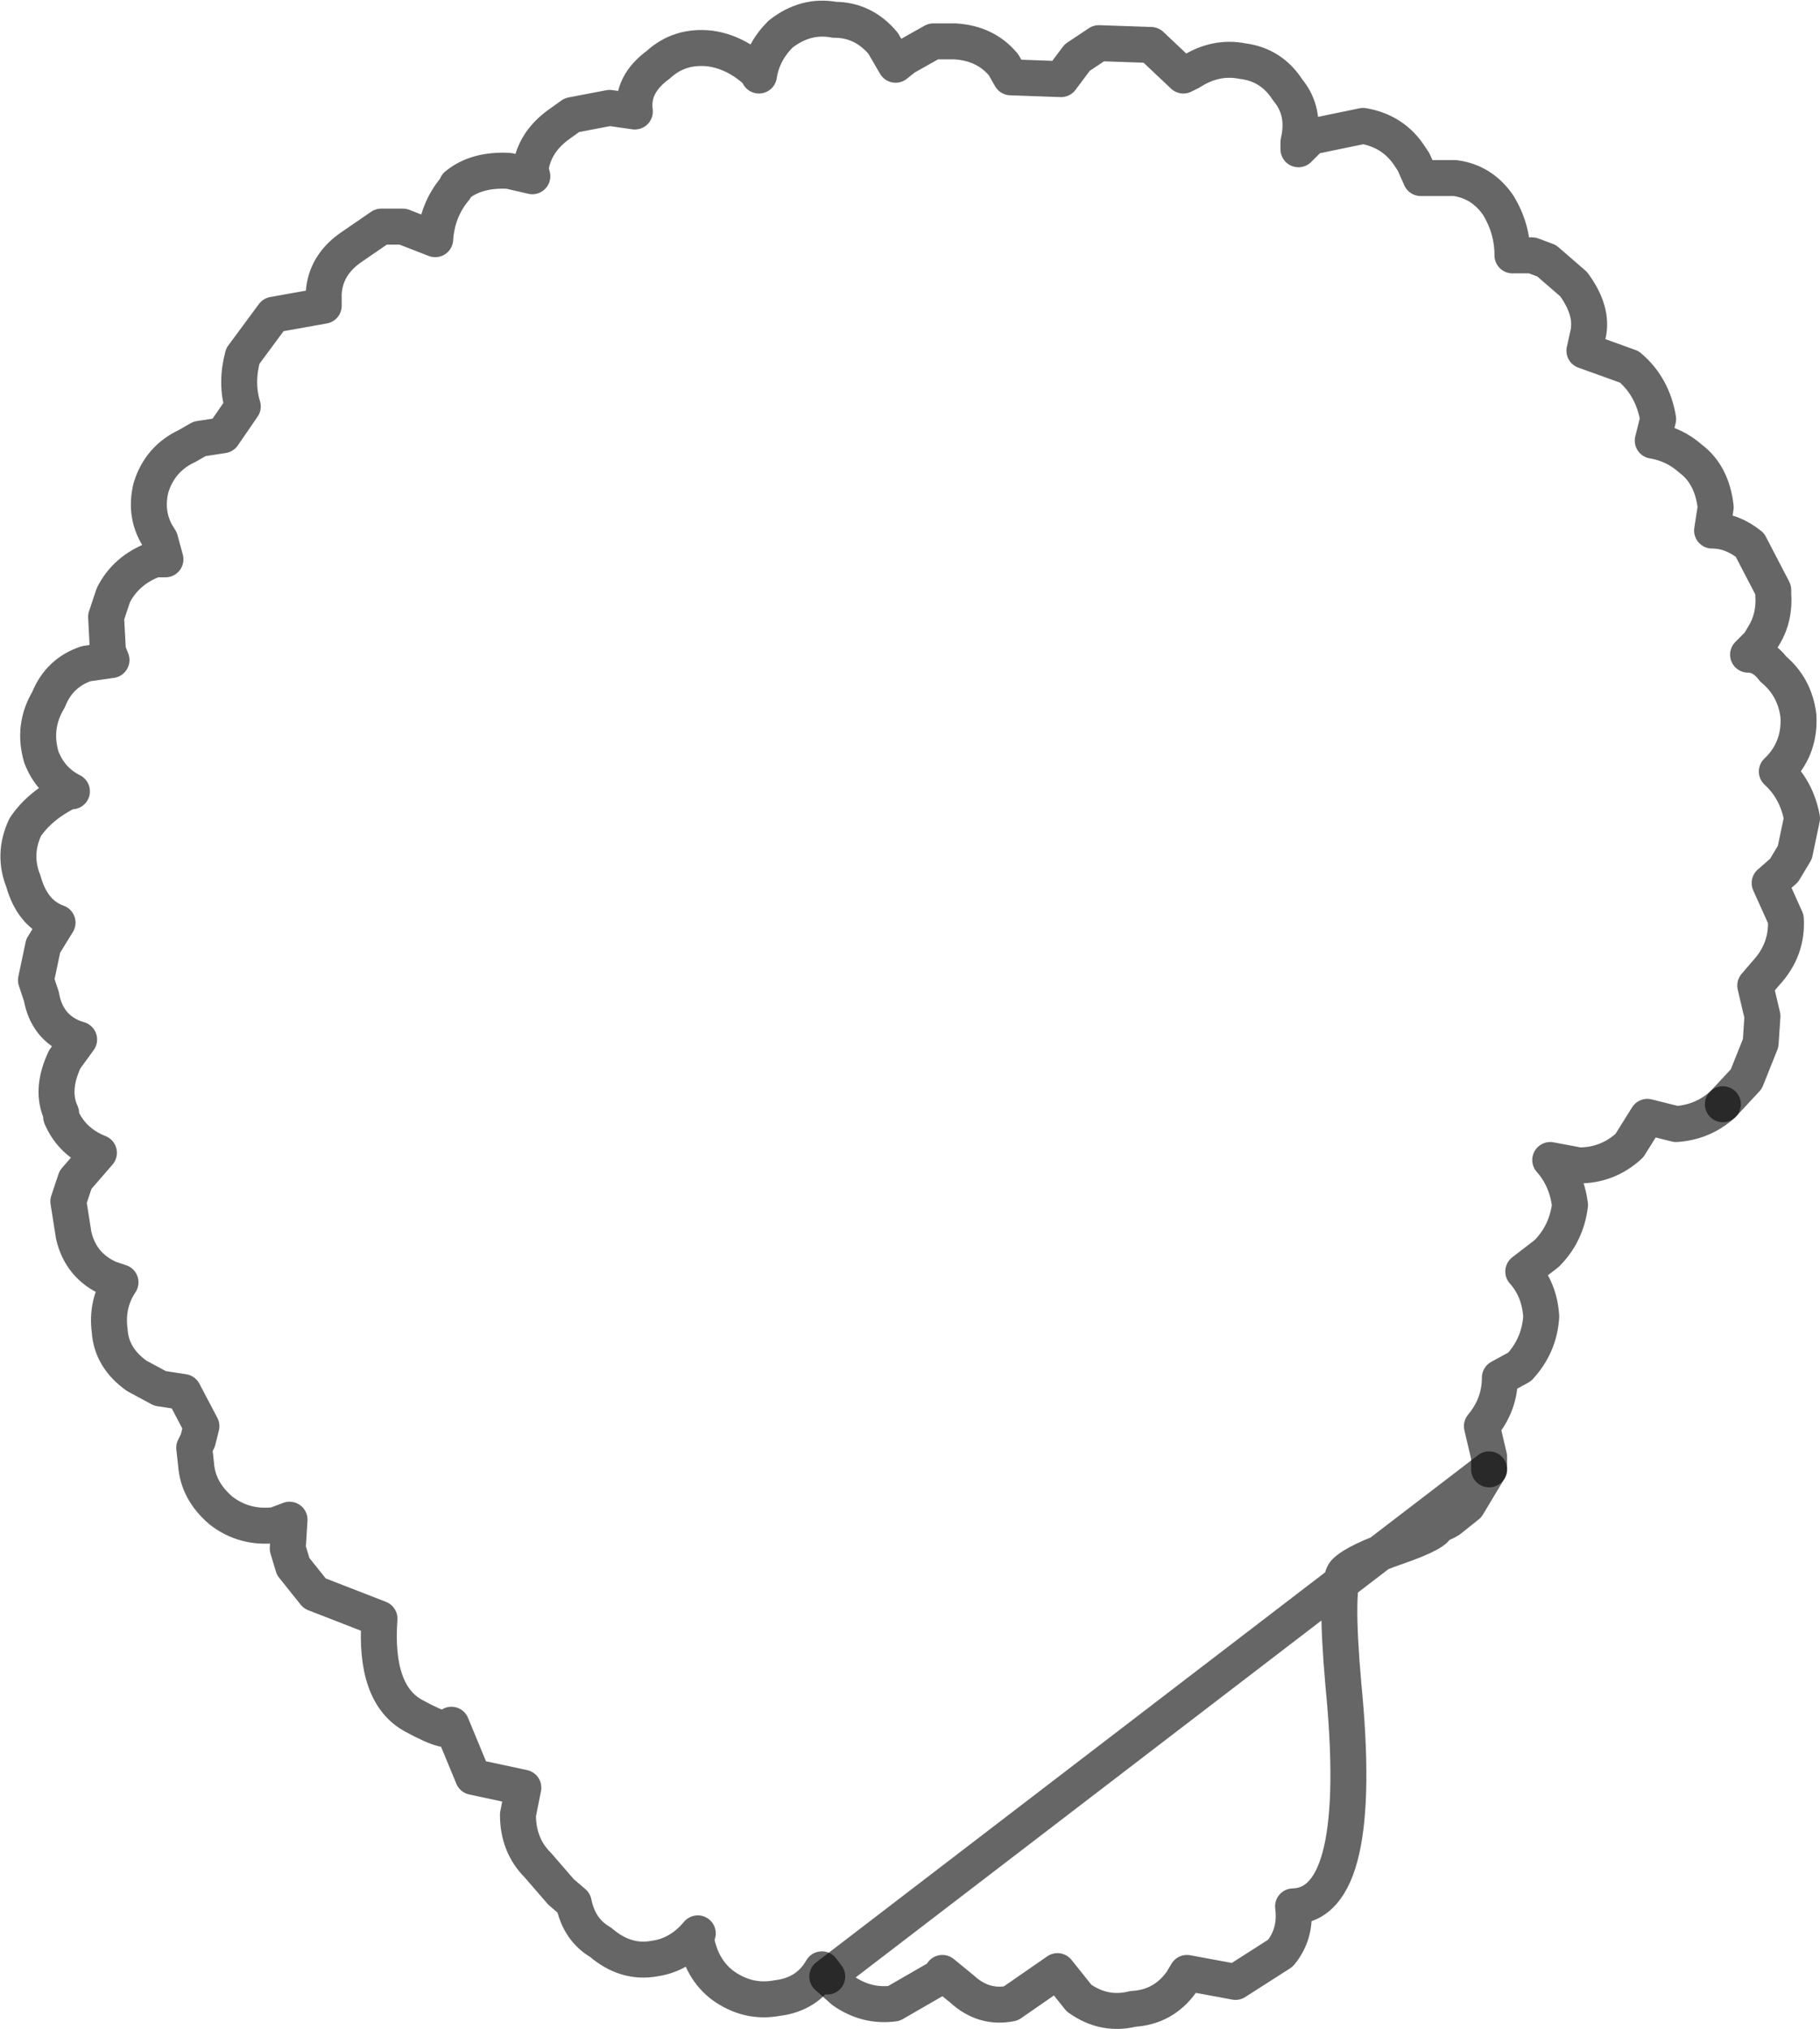 <?xml version="1.0" encoding="UTF-8" standalone="no"?>
<svg xmlns:xlink="http://www.w3.org/1999/xlink" height="56.4px" width="50.6px" xmlns="http://www.w3.org/2000/svg">
  <g transform="matrix(1.0, 0.0, 0.0, 1.0, 25.3, 28.2)">
    <path d="M-2.3 26.75 L-2.45 26.55 Q-2.85 27.25 -3.7 27.35 -4.5 27.5 -5.2 27.0 -5.8 26.55 -5.95 25.7 L-5.9 25.55 Q-6.4 26.15 -7.1 26.25 -7.9 26.4 -8.6 25.8 -9.2 25.45 -9.35 24.7 L-9.7 24.4 -10.35 23.65 Q-10.9 23.1 -10.9 22.25 L-10.75 21.5 -12.15 21.2 -12.75 19.75 Q-12.7 20.1 -13.8 19.5 -14.9 18.9 -14.75 16.8 L-16.55 16.1 -17.15 15.35 -17.3 14.85 -17.25 14.05 -17.65 14.2 Q-18.5 14.3 -19.15 13.8 -19.8 13.25 -19.85 12.5 L-19.9 12.05 -19.8 11.85 -19.7 11.45 -20.2 10.5 -20.85 10.4 -21.5 10.05 Q-22.2 9.55 -22.25 8.8 -22.35 8.05 -21.95 7.45 L-22.25 7.35 Q-23.05 7.0 -23.25 6.15 L-23.4 5.2 -23.2 4.6 -22.55 3.85 Q-23.3 3.55 -23.6 2.85 L-23.6 2.75 Q-23.9 2.1 -23.5 1.25 L-23.1 0.7 -23.25 0.65 Q-24.0 0.35 -24.15 -0.5 L-24.3 -0.95 -24.1 -1.9 -23.7 -2.55 Q-24.4 -2.8 -24.65 -3.7 -24.95 -4.45 -24.6 -5.2 -24.2 -5.8 -23.4 -6.2 L-23.3 -6.2 Q-23.9 -6.5 -24.15 -7.15 -24.4 -8.0 -23.95 -8.75 -23.65 -9.5 -22.9 -9.75 L-22.2 -9.85 -22.3 -10.1 -22.35 -11.05 -22.15 -11.65 Q-21.8 -12.35 -21.0 -12.65 L-20.7 -12.65 -20.85 -13.2 Q-21.3 -13.85 -21.1 -14.65 -20.85 -15.45 -20.1 -15.8 L-19.75 -16.0 -19.1 -16.1 -18.55 -16.9 Q-18.75 -17.55 -18.55 -18.3 L-17.7 -19.45 -16.3 -19.7 -16.3 -20.05 Q-16.25 -20.85 -15.5 -21.35 L-14.7 -21.9 -14.1 -21.9 -13.2 -21.55 Q-13.15 -22.35 -12.65 -22.95 L-12.6 -23.05 Q-12.05 -23.5 -11.15 -23.45 L-10.5 -23.3 -10.55 -23.5 Q-10.45 -24.25 -9.75 -24.75 L-9.4 -25.0 -8.35 -25.2 -7.65 -25.1 Q-7.75 -25.85 -7.0 -26.4 -6.4 -26.95 -5.55 -26.85 -4.85 -26.75 -4.25 -26.2 L-4.2 -26.1 Q-4.1 -26.75 -3.6 -27.25 -2.9 -27.8 -2.1 -27.65 -1.3 -27.65 -0.75 -27.0 L-0.4 -26.4 -0.15 -26.6 0.65 -27.05 1.25 -27.05 Q2.1 -27.0 2.6 -26.4 L2.8 -26.05 4.2 -26.0 4.65 -26.6 5.25 -27.0 6.7 -26.95 7.6 -26.1 7.8 -26.2 Q8.5 -26.65 9.25 -26.5 10.05 -26.4 10.5 -25.7 11.0 -25.1 10.8 -24.25 L10.8 -24.05 11.15 -24.4 12.6 -24.7 Q13.45 -24.55 13.9 -23.85 L14.0 -23.7 14.2 -23.25 15.15 -23.25 Q15.9 -23.15 16.35 -22.5 16.75 -21.85 16.75 -21.1 L17.3 -21.1 17.7 -20.95 18.45 -20.3 Q19.0 -19.55 18.85 -18.9 L18.75 -18.45 20.0 -18.0 Q20.65 -17.45 20.8 -16.55 L20.65 -15.95 Q21.25 -15.85 21.7 -15.45 22.3 -15.0 22.4 -14.1 L22.3 -13.45 Q22.85 -13.45 23.35 -13.05 L24.0 -11.8 24.0 -11.7 Q24.05 -11.05 23.75 -10.55 L23.6 -10.3 23.3 -10.0 Q23.7 -10.0 24.0 -9.6 24.6 -9.1 24.7 -8.3 24.75 -7.45 24.2 -6.85 L24.1 -6.75 Q24.65 -6.25 24.8 -5.45 L24.6 -4.5 24.3 -4.0 23.9 -3.65 24.35 -2.65 Q24.4 -1.8 23.8 -1.15 L23.5 -0.8 23.7 0.05 23.65 0.8 23.25 1.8 22.6 2.5 Q22.05 3.0 21.3 3.05 L20.5 2.85 20.0 3.65 Q19.4 4.2 18.6 4.2 L17.8 4.05 Q18.25 4.55 18.35 5.3 18.25 6.1 17.7 6.65 L17.05 7.15 Q17.5 7.65 17.55 8.4 17.5 9.2 16.95 9.8 L16.4 10.1 Q16.4 10.85 15.9 11.45 L16.1 12.3 16.1 12.65 15.5 13.65 15.0 14.05 Q14.85 14.15 14.65 14.2 14.7 14.4 13.55 14.8 12.4 15.2 12.1 15.5 11.8 15.8 12.05 18.65 12.65 24.75 10.65 24.8 10.75 25.55 10.3 26.1 L9.05 26.9 7.7 26.65 7.55 26.9 Q7.05 27.6 6.2 27.65 5.4 27.85 4.7 27.35 L4.1 26.6 2.8 27.5 Q2.05 27.65 1.45 27.1 L0.9 26.65 0.85 26.75 -0.45 27.5 Q-1.2 27.6 -1.85 27.15 L-2.3 26.75" fill="#ffffff" fill-opacity="0.0" fill-rule="evenodd" stroke="none"/>
    <path d="M-2.3 26.75 L-2.45 26.55 Q-2.85 27.25 -3.7 27.35 -4.5 27.5 -5.2 27.0 -5.8 26.55 -5.95 25.7 L-5.9 25.55 Q-6.4 26.15 -7.1 26.25 -7.9 26.4 -8.6 25.8 -9.2 25.45 -9.35 24.7 L-9.7 24.4 -10.35 23.65 Q-10.9 23.1 -10.9 22.25 L-10.75 21.5 -12.15 21.2 -12.75 19.75 Q-12.7 20.1 -13.8 19.5 -14.9 18.9 -14.75 16.8 L-16.55 16.1 -17.15 15.35 -17.3 14.85 -17.25 14.05 -17.65 14.2 Q-18.5 14.3 -19.15 13.8 -19.8 13.25 -19.85 12.5 L-19.9 12.05 -19.8 11.85 -19.7 11.45 -20.2 10.5 -20.85 10.4 -21.5 10.05 Q-22.2 9.55 -22.25 8.8 -22.35 8.05 -21.95 7.45 L-22.25 7.35 Q-23.05 7.0 -23.25 6.15 L-23.4 5.2 -23.2 4.6 -22.55 3.85 Q-23.3 3.55 -23.6 2.85 L-23.6 2.75 Q-23.9 2.1 -23.5 1.25 L-23.1 0.7 -23.25 0.65 Q-24.0 0.35 -24.15 -0.5 L-24.3 -0.95 -24.1 -1.9 -23.7 -2.55 Q-24.4 -2.8 -24.65 -3.7 -24.95 -4.45 -24.6 -5.2 -24.2 -5.8 -23.4 -6.2 L-23.3 -6.2 Q-23.9 -6.5 -24.15 -7.15 -24.4 -8.0 -23.95 -8.75 -23.65 -9.5 -22.9 -9.75 L-22.2 -9.85 -22.3 -10.1 -22.35 -11.05 -22.15 -11.65 Q-21.8 -12.35 -21.0 -12.65 L-20.7 -12.65 -20.85 -13.2 Q-21.3 -13.85 -21.1 -14.65 -20.85 -15.45 -20.1 -15.8 L-19.75 -16.0 -19.1 -16.1 -18.55 -16.9 Q-18.75 -17.55 -18.55 -18.3 L-17.7 -19.45 -16.3 -19.7 -16.3 -20.05 Q-16.25 -20.85 -15.5 -21.35 L-14.7 -21.9 -14.1 -21.9 -13.2 -21.55 Q-13.15 -22.35 -12.65 -22.95 L-12.6 -23.05 Q-12.05 -23.5 -11.15 -23.45 L-10.5 -23.3 -10.55 -23.5 Q-10.45 -24.25 -9.75 -24.75 L-9.4 -25.0 -8.35 -25.2 -7.65 -25.1 Q-7.75 -25.85 -7.0 -26.4 -6.4 -26.95 -5.55 -26.85 -4.85 -26.75 -4.25 -26.2 L-4.2 -26.1 Q-4.1 -26.75 -3.6 -27.25 -2.9 -27.8 -2.1 -27.65 -1.3 -27.65 -0.75 -27.0 L-0.4 -26.4 -0.15 -26.6 0.65 -27.05 1.25 -27.05 Q2.1 -27.0 2.6 -26.4 L2.8 -26.05 4.2 -26.0 4.65 -26.6 5.25 -27.0 6.7 -26.95 7.6 -26.1 7.8 -26.2 Q8.5 -26.65 9.25 -26.5 10.05 -26.4 10.5 -25.7 11.0 -25.1 10.8 -24.25 L10.8 -24.05 11.15 -24.4 12.6 -24.7 Q13.45 -24.55 13.9 -23.85 L14.0 -23.7 14.2 -23.25 15.15 -23.25 Q15.9 -23.15 16.35 -22.5 16.75 -21.85 16.75 -21.1 L17.3 -21.1 17.7 -20.95 18.45 -20.3 Q19.0 -19.55 18.85 -18.9 L18.75 -18.45 20.0 -18.0 Q20.65 -17.45 20.8 -16.55 L20.65 -15.95 Q21.25 -15.85 21.7 -15.45 22.3 -15.0 22.4 -14.1 L22.3 -13.45 Q22.85 -13.45 23.35 -13.05 L24.0 -11.8 24.0 -11.7 Q24.05 -11.05 23.75 -10.55 L23.6 -10.3 23.3 -10.0 Q23.7 -10.0 24.0 -9.6 24.6 -9.1 24.7 -8.3 24.75 -7.45 24.2 -6.85 L24.1 -6.75 Q24.65 -6.25 24.8 -5.45 L24.6 -4.5 24.3 -4.0 23.9 -3.65 24.35 -2.65 Q24.4 -1.8 23.8 -1.15 L23.5 -0.8 23.7 0.05 23.65 0.8 23.25 1.8 22.6 2.5" fill="none" stroke="#000000" stroke-linecap="round" stroke-linejoin="round" stroke-opacity="0.6" stroke-width="1.0"/>
    <path d="M22.6 2.5 Q22.05 3.0 21.3 3.05 L20.5 2.85 20.0 3.65 Q19.4 4.2 18.6 4.2 L17.8 4.05 Q18.25 4.55 18.35 5.3 18.25 6.1 17.7 6.65 L17.05 7.15 Q17.5 7.65 17.55 8.4 17.5 9.2 16.95 9.8 L16.4 10.1 Q16.4 10.85 15.9 11.45 L16.1 12.3 16.1 12.65" fill="none" stroke="#000000" stroke-linecap="round" stroke-linejoin="round" stroke-opacity="0.6" stroke-width="1.0"/>
    <path d="M16.1 12.65 L15.5 13.65 15.0 14.05 Q14.85 14.15 14.65 14.2 14.7 14.4 13.55 14.8 12.4 15.2 12.1 15.5 11.8 15.8 12.05 18.65 12.65 24.75 10.65 24.8 10.75 25.55 10.3 26.1 L9.05 26.9 7.7 26.65 7.55 26.9 Q7.05 27.6 6.2 27.65 5.4 27.85 4.7 27.35 L4.1 26.6 2.8 27.5 Q2.05 27.65 1.45 27.1 L0.9 26.65 0.85 26.75 -0.45 27.5 Q-1.2 27.6 -1.85 27.15 L-2.3 26.75 Z" fill="none" stroke="#000000" stroke-linecap="round" stroke-linejoin="round" stroke-opacity="0.6" stroke-width="1.0"/>
  </g>
</svg>
